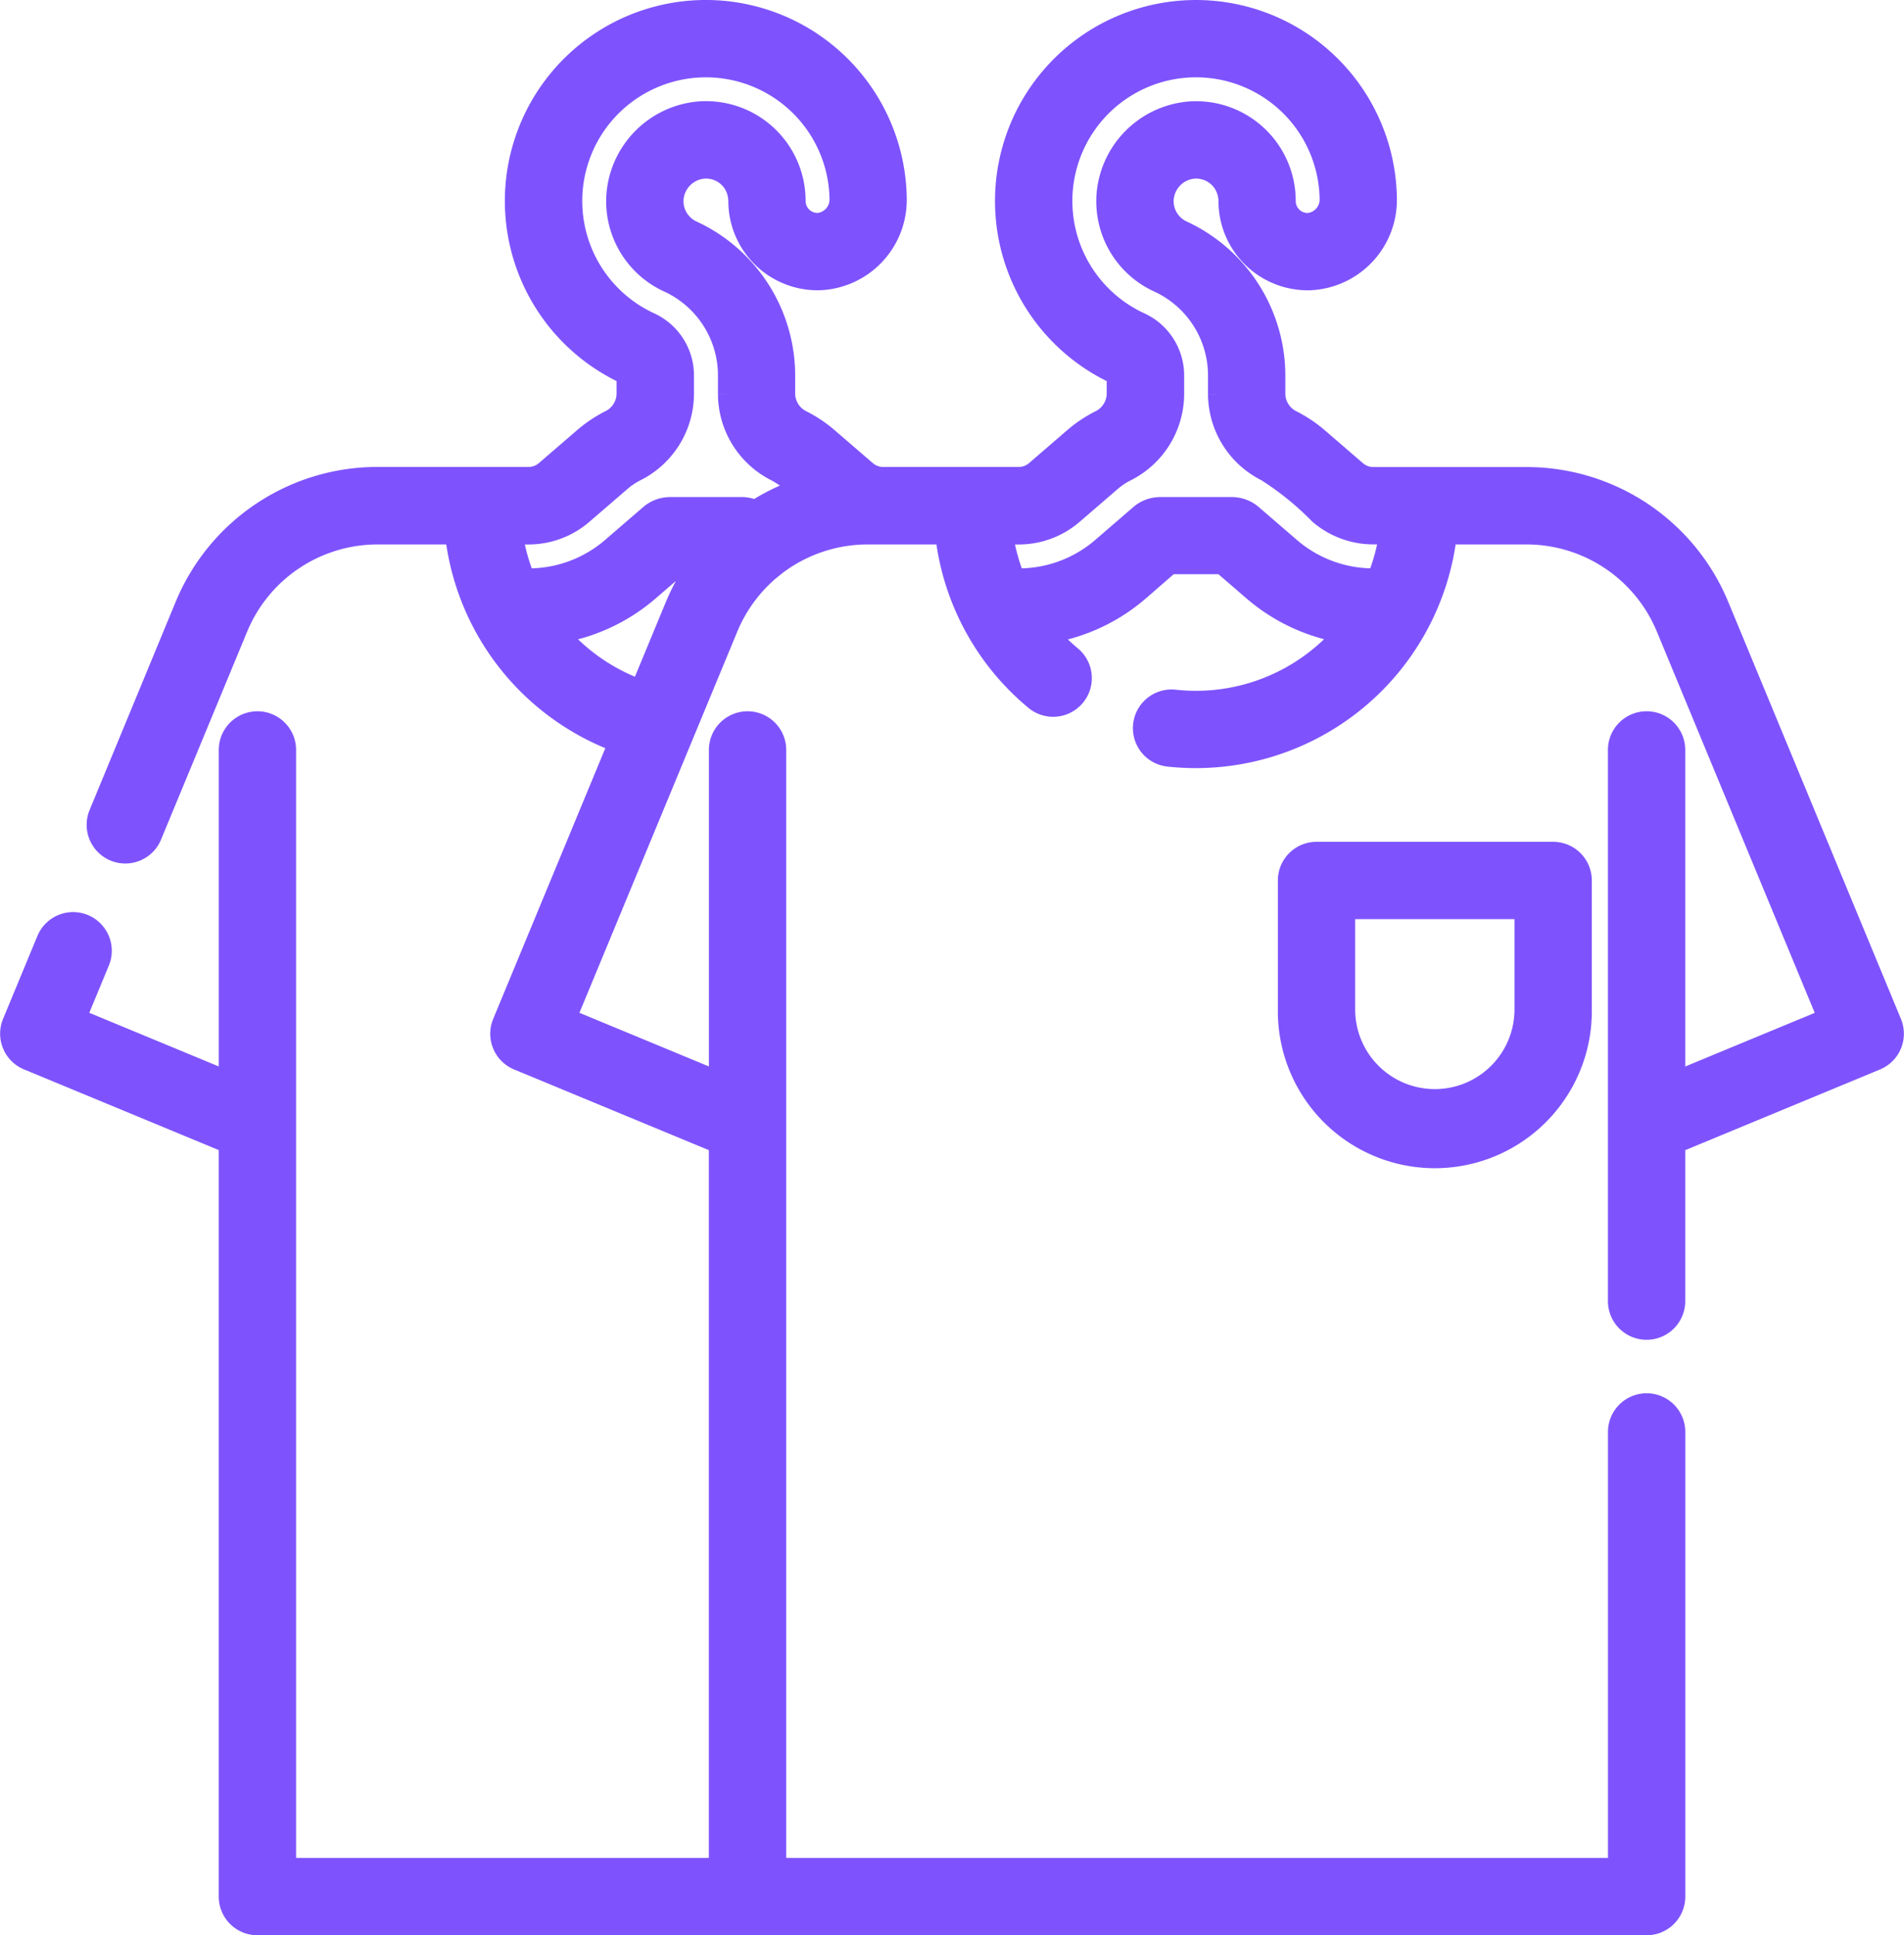 <svg xmlns="http://www.w3.org/2000/svg" width="89.557" height="91.002" viewBox="0 0 89.557 91.002">
  <g id="svgexport-7_2_" data-name="svgexport-7 (2)" transform="translate(-3.63 0.502)">
    <g id="Group_1050" data-name="Group 1050" transform="translate(4.136 0)">
      <path id="Path_2237" data-name="Path 2237" d="M81.079,33.444a1.318,1.318,0,0,0-1.318,1.318V60.681a1.318,1.318,0,1,0,2.637,0V53.248l9.466-3.921a1.319,1.319,0,0,0,.717-1.725L84.465,28.008a9.768,9.768,0,0,0-9.051-6.048H68.228a1.244,1.244,0,0,1-.813-.3l-1.791-1.545a6.157,6.157,0,0,0-1.223-.821,1.434,1.434,0,0,1-.814-1.264V17.2a7.489,7.489,0,0,0-4.34-6.828,1.552,1.552,0,0,1-.909-1.522A1.584,1.584,0,0,1,59.777,7.4a1.559,1.559,0,0,1,1.4.678,1.642,1.642,0,0,1,.265.92,3.7,3.7,0,0,0,3.792,3.65,3.753,3.753,0,0,0,3.6-3.843,8.952,8.952,0,1,0-12.673,8.287c.032.053.023.059.024.933a1.434,1.434,0,0,1-.814,1.264,6.16,6.16,0,0,0-1.224.822l-1.791,1.545a1.245,1.245,0,0,1-.813.3H45.174a1.244,1.244,0,0,1-.813-.3l-1.792-1.545a6.17,6.17,0,0,0-1.223-.821,1.435,1.435,0,0,1-.814-1.264V17.2a7.489,7.489,0,0,0-4.34-6.828,1.552,1.552,0,0,1-.909-1.522A1.584,1.584,0,0,1,36.723,7.4a1.553,1.553,0,0,1,1.4.677,1.645,1.645,0,0,1,.265.92,3.7,3.7,0,0,0,3.792,3.65,3.753,3.753,0,0,0,3.6-3.843,8.952,8.952,0,1,0-12.673,8.287c.032.053.023.059.024.933a1.434,1.434,0,0,1-.814,1.264,6.15,6.15,0,0,0-1.224.822l-1.791,1.545a1.245,1.245,0,0,1-.813.3H21.4a9.768,9.768,0,0,0-9.051,6.048L8.306,37.78a1.318,1.318,0,0,0,2.436,1.009l4.047-9.771A7.14,7.14,0,0,1,21.4,24.6h3.659a11.852,11.852,0,0,0,7.7,9.8L27.291,47.6A1.318,1.318,0,0,0,28,49.325l9.47,3.923V87.363H17.057v-52.6a1.318,1.318,0,0,0-2.637,0V50.394l-7.243-3,1.11-2.681A1.318,1.318,0,0,0,5.852,43.7L4.236,47.6a1.318,1.318,0,0,0,.713,1.722l9.47,3.923V88.682A1.318,1.318,0,0,0,15.739,90h65.34A1.318,1.318,0,0,0,82.4,88.682V66.833a1.318,1.318,0,0,0-2.637,0v20.53H40.111v-52.6a1.318,1.318,0,0,0-2.637,0V50.394l-7.243-3,7.612-18.376a7.161,7.161,0,0,1,2.03-2.765,1.307,1.307,0,0,0,.152-.123A7.145,7.145,0,0,1,44.458,24.6h3.658a11.814,11.814,0,0,0,4.208,7.8,1.318,1.318,0,1,0,1.685-2.029,9.273,9.273,0,0,1-1.127-1.111,8.648,8.648,0,0,0,4.31-1.994L58.648,26h2.479l1.456,1.256a8.647,8.647,0,0,0,4.3,1.993,9.193,9.193,0,0,1-8.005,3.178,1.318,1.318,0,1,0-.284,2.621A11.861,11.861,0,0,0,71.659,24.6h3.755a7.14,7.14,0,0,1,6.616,4.42l7.611,18.376-7.243,3V34.762a1.318,1.318,0,0,0-1.319-1.318Zm-50.05-9.789L32.82,22.11a3.533,3.533,0,0,1,.7-.47,4.059,4.059,0,0,0,2.252-3.614V17.2A2.719,2.719,0,0,0,34.222,14.7a6.315,6.315,0,1,1,8.925-5.852,1.138,1.138,0,0,1-1.034,1.163,1.062,1.062,0,0,1-1.09-1.048,4.188,4.188,0,0,0-4.46-4.2,4.239,4.239,0,0,0-3.912,3.913,4.17,4.17,0,0,0,2.45,4.086A4.847,4.847,0,0,1,37.9,17.2v.831a4.059,4.059,0,0,0,2.253,3.614,5.231,5.231,0,0,1,1.134.844,9.757,9.757,0,0,0-2.131,1.03,1.445,1.445,0,0,0-.635-.147H35.151a1.44,1.44,0,0,0-.944.351l-1.791,1.545a6.009,6.009,0,0,1-3.923,1.458H28.3a9.14,9.14,0,0,1-.581-2.125h.771A3.882,3.882,0,0,0,31.029,23.655Zm-1.184,5.6a8.648,8.648,0,0,0,4.294-1.992l1.456-1.256h.93a9.87,9.87,0,0,0-1.118,2l-1.638,3.955A9.21,9.21,0,0,1,29.845,29.252Zm38.383-2.53a6.009,6.009,0,0,1-3.923-1.458l-1.786-1.54a1.444,1.444,0,0,0-.949-.355H58.205a1.44,1.44,0,0,0-.944.351l-1.791,1.545a6.007,6.007,0,0,1-3.923,1.458h-.2a9.173,9.173,0,0,1-.571-2.125h.774a3.882,3.882,0,0,0,2.535-.942l1.791-1.544a3.534,3.534,0,0,1,.7-.47,4.059,4.059,0,0,0,2.252-3.614V17.2A2.719,2.719,0,0,0,57.277,14.7,6.315,6.315,0,1,1,66.2,8.85a1.138,1.138,0,0,1-1.034,1.164,1.062,1.062,0,0,1-1.09-1.048,4.189,4.189,0,0,0-4.46-4.2,4.238,4.238,0,0,0-3.912,3.912,4.169,4.169,0,0,0,2.45,4.086A4.847,4.847,0,0,1,60.95,17.2v.831A4.059,4.059,0,0,0,63.2,21.641a13.78,13.78,0,0,1,2.49,2.014,3.883,3.883,0,0,0,2.535.942H69a9.123,9.123,0,0,1-.574,2.125Z" transform="translate(-4.136 0)" fill="#7e53fd" stroke="#7e53fd" stroke-width="1"/>
      <path id="Path_2238" data-name="Path 2238" d="M347.358,225.187a1.318,1.318,0,0,0-1.318,1.318v6.063a6.884,6.884,0,1,0,13.767,0v-6.063a1.318,1.318,0,0,0-1.318-1.318Zm9.812,7.381a4.247,4.247,0,1,1-8.494,0v-4.744h8.494Z" transform="translate(-285.94 -185.604)" fill="#7e53fd" stroke="#7e53fd" stroke-width="1"/>
    </g>
  </g>
</svg>

